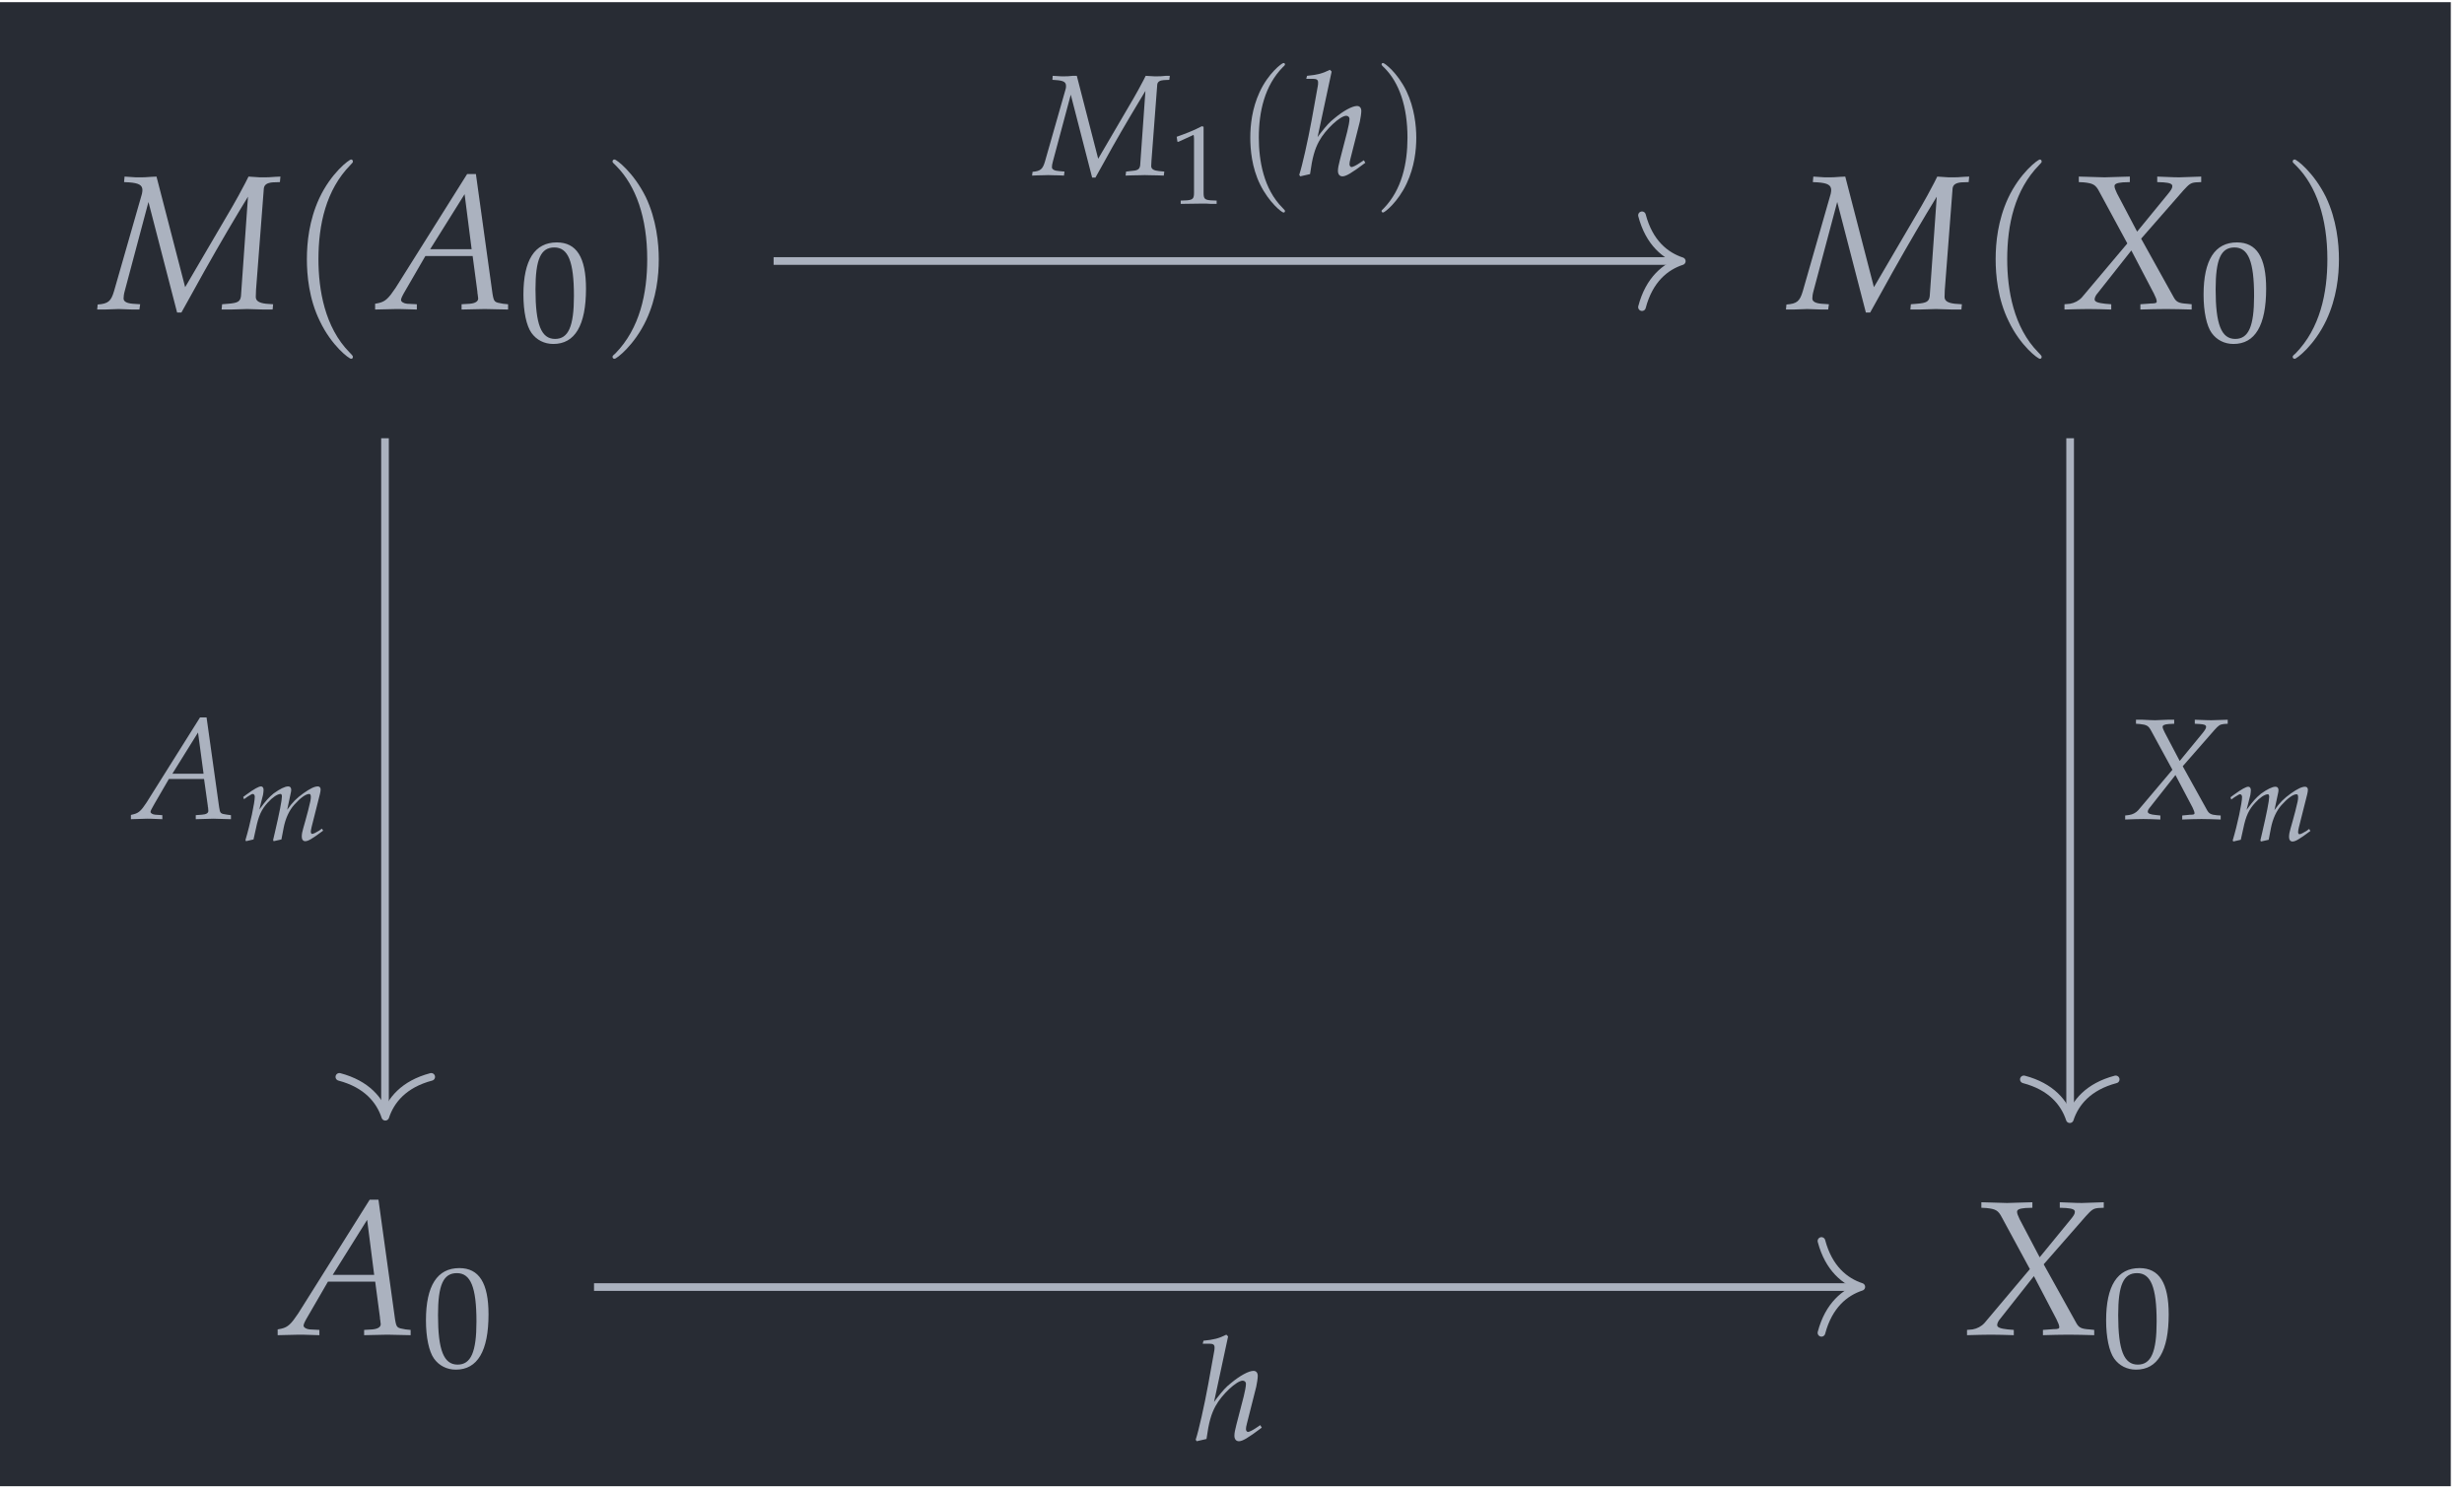 <?xml version="1.0" encoding="UTF-8"?>
<svg xmlns="http://www.w3.org/2000/svg" xmlns:xlink="http://www.w3.org/1999/xlink" width="153.173pt" height="92.766pt" viewBox="0 0 153.173 92.766" version="1.2">
<defs>
<g>
<symbol overflow="visible" id="glyph0-0">
<path style="stroke:none;" d=""/>
</symbol>
<symbol overflow="visible" id="glyph0-1">
<path style="stroke:none;" d="M 11.141 -7.891 L 11.172 -8.234 L 10.844 -8.219 C 10.516 -8.188 10.328 -8.188 10.172 -8.188 L 9.891 -8.188 L 9.188 -8.234 L 9 -7.859 C 8.688 -7.25 8.453 -6.844 8.188 -6.375 L 5.25 -1.359 L 3.469 -8.234 L 3.141 -8.219 C 2.812 -8.188 2.625 -8.188 2.469 -8.188 L 2.188 -8.188 L 1.484 -8.234 L 1.453 -7.891 L 1.766 -7.875 C 2.375 -7.828 2.594 -7.703 2.594 -7.391 C 2.594 -7.328 2.578 -7.234 2.562 -7.156 L 0.828 -1.109 C 0.641 -0.484 0.469 -0.328 -0.188 -0.281 L -0.219 0.031 L 0.234 0.031 C 0.641 0.016 0.938 0 1.109 0 C 1.266 0 1.578 0.016 2 0.031 L 2.406 0.031 L 2.453 -0.297 L 2 -0.328 C 1.609 -0.359 1.422 -0.469 1.422 -0.656 C 1.422 -0.766 1.438 -0.922 1.5 -1.141 L 2.969 -6.656 L 4.75 0.219 L 5.016 0.219 L 5.703 -1.016 C 6.625 -2.703 7.734 -4.625 8.531 -5.953 L 9.156 -6.984 L 8.719 -0.797 C 8.672 -0.469 8.531 -0.375 7.922 -0.328 L 7.547 -0.297 L 7.516 0.031 L 8.078 0.031 C 8.578 0.016 8.938 0 9.109 0 C 9.297 0 9.656 0.016 10.141 0.031 L 10.688 0.031 L 10.719 -0.297 L 10.281 -0.328 C 9.859 -0.375 9.641 -0.5 9.641 -0.75 L 9.656 -1.188 L 10.141 -7.5 C 10.172 -7.734 10.344 -7.844 10.688 -7.875 Z M 11.141 -7.891 "/>
</symbol>
<symbol overflow="visible" id="glyph0-2">
<path style="stroke:none;" d="M 5.5 -8.391 L 1.062 -1.328 C 0.625 -0.672 0.422 -0.469 0.016 -0.375 L -0.219 -0.328 L -0.219 0.031 C 0.875 0 0.875 0 1.109 0 C 1.328 0 1.359 0 2.375 0.031 L 2.375 -0.297 L 1.766 -0.328 C 1.562 -0.344 1.391 -0.453 1.391 -0.562 C 1.391 -0.656 1.469 -0.828 1.703 -1.219 L 2.906 -3.297 L 5.844 -3.297 L 6.141 -1.062 L 6.141 -1.016 C 6.141 -1.016 6.141 -0.969 6.156 -0.922 C 6.172 -0.828 6.188 -0.703 6.188 -0.656 C 6.188 -0.469 6 -0.359 5.672 -0.328 L 5.156 -0.297 L 5.156 0.031 C 6.359 0 6.359 0 6.594 0 C 6.844 0 6.844 0 8.047 0.031 L 8.047 -0.297 L 7.734 -0.328 C 7.188 -0.422 7.172 -0.422 7.078 -0.953 L 6.047 -8.391 Z M 5.344 -7.141 L 5.781 -3.719 L 3.203 -3.719 Z M 5.344 -7.141 "/>
</symbol>
<symbol overflow="visible" id="glyph0-3">
<path style="stroke:none;" d="M 4.953 -0.297 L 4.953 0.031 C 5.516 0.016 6.047 0 6.547 0 C 7.031 0 7.562 0.016 8.141 0.031 L 8.141 -0.297 L 7.844 -0.328 C 7.344 -0.359 7.188 -0.438 7.031 -0.719 L 5 -4.375 L 7.625 -7.375 C 7.984 -7.766 8.078 -7.844 8.391 -7.875 L 8.734 -7.891 L 8.734 -8.234 L 7.375 -8.188 C 7.234 -8.188 7.062 -8.188 6 -8.234 L 6 -7.891 L 6.391 -7.875 C 6.781 -7.844 6.938 -7.781 6.938 -7.641 C 6.938 -7.516 6.875 -7.406 6.656 -7.141 L 4.75 -4.812 L 3.5 -7.188 C 3.406 -7.391 3.344 -7.531 3.344 -7.641 C 3.344 -7.781 3.5 -7.844 3.859 -7.875 L 4.297 -7.891 L 4.297 -8.234 L 3.75 -8.219 C 3.266 -8.203 2.906 -8.188 2.719 -8.188 C 2.516 -8.188 2.156 -8.203 1.672 -8.219 L 1.125 -8.234 L 1.125 -7.891 L 1.438 -7.875 C 2.016 -7.812 2.172 -7.734 2.406 -7.281 L 4.141 -4.078 L 1.312 -0.719 C 1.125 -0.516 0.859 -0.375 0.578 -0.328 L 0.234 -0.297 L 0.234 0.031 C 0.828 0.016 1.312 0 1.719 0 C 2.156 0 2.625 0.016 3.141 0.031 L 3.141 -0.297 L 2.766 -0.328 C 2.312 -0.375 2.109 -0.453 2.109 -0.594 C 2.109 -0.688 2.156 -0.797 2.219 -0.891 L 4.391 -3.641 L 5.797 -0.953 C 5.906 -0.734 5.969 -0.578 5.969 -0.469 C 5.969 -0.375 5.891 -0.344 5.594 -0.344 L 5.391 -0.328 Z M 4.953 -0.297 "/>
</symbol>
<symbol overflow="visible" id="glyph1-0">
<path style="stroke:none;" d=""/>
</symbol>
<symbol overflow="visible" id="glyph1-1">
<path style="stroke:none;" d="M 4.094 2.969 C 4.094 2.938 4.094 2.906 3.891 2.703 C 2.344 1.141 1.953 -1.203 1.953 -3.094 C 1.953 -5.25 2.422 -7.406 3.938 -8.953 C 4.094 -9.109 4.094 -9.125 4.094 -9.172 C 4.094 -9.25 4.047 -9.297 3.984 -9.297 C 3.859 -9.297 2.734 -8.453 2 -6.875 C 1.375 -5.516 1.234 -4.141 1.234 -3.094 C 1.234 -2.125 1.359 -0.625 2.047 0.766 C 2.781 2.297 3.859 3.094 3.984 3.094 C 4.047 3.094 4.094 3.062 4.094 2.969 Z M 4.094 2.969 "/>
</symbol>
<symbol overflow="visible" id="glyph1-2">
<path style="stroke:none;" d="M 3.578 -3.094 C 3.578 -4.062 3.438 -5.562 2.766 -6.969 C 2.016 -8.484 0.953 -9.297 0.828 -9.297 C 0.75 -9.297 0.703 -9.25 0.703 -9.172 C 0.703 -9.125 0.703 -9.109 0.938 -8.891 C 2.156 -7.656 2.859 -5.688 2.859 -3.094 C 2.859 -0.984 2.406 1.203 0.875 2.766 C 0.703 2.906 0.703 2.938 0.703 2.969 C 0.703 3.047 0.75 3.094 0.828 3.094 C 0.953 3.094 2.062 2.25 2.797 0.688 C 3.438 -0.688 3.578 -2.062 3.578 -3.094 Z M 3.578 -3.094 "/>
</symbol>
<symbol overflow="visible" id="glyph2-0">
<path style="stroke:none;" d=""/>
</symbol>
<symbol overflow="visible" id="glyph2-1">
<path style="stroke:none;" d="M 2.344 -6.141 C 0.969 -6.141 0.266 -5.047 0.266 -2.891 C 0.266 -1.844 0.453 -0.953 0.766 -0.516 C 1.078 -0.078 1.562 0.172 2.125 0.172 C 3.469 0.172 4.156 -0.984 4.156 -3.266 C 4.156 -5.219 3.562 -6.141 2.344 -6.141 Z M 2.188 -5.828 C 3.047 -5.828 3.406 -4.953 3.406 -2.812 C 3.406 -0.922 3.062 -0.141 2.234 -0.141 C 1.375 -0.141 1.016 -1.031 1.016 -3.219 C 1.016 -5.094 1.344 -5.828 2.188 -5.828 Z M 2.188 -5.828 "/>
</symbol>
<symbol overflow="visible" id="glyph3-0">
<path style="stroke:none;" d=""/>
</symbol>
<symbol overflow="visible" id="glyph3-1">
<path style="stroke:none;" d="M 8.359 -5.922 L 8.391 -6.172 L 8.141 -6.172 C 7.891 -6.141 7.75 -6.141 7.641 -6.141 L 7.422 -6.141 L 6.891 -6.172 L 6.75 -5.891 C 6.516 -5.438 6.344 -5.141 6.141 -4.781 L 3.938 -1.016 L 2.609 -6.172 L 2.359 -6.172 C 2.109 -6.141 1.969 -6.141 1.859 -6.141 L 1.641 -6.141 L 1.109 -6.172 L 1.094 -5.922 L 1.328 -5.906 C 1.781 -5.875 1.938 -5.781 1.938 -5.547 C 1.938 -5.5 1.938 -5.438 1.922 -5.375 L 0.625 -0.828 C 0.484 -0.359 0.344 -0.25 -0.141 -0.203 L -0.172 0.031 L 0.172 0.016 C 0.484 0.016 0.703 0 0.828 0 C 0.953 0 1.188 0.016 1.5 0.016 L 1.812 0.031 L 1.844 -0.219 L 1.5 -0.25 C 1.219 -0.266 1.062 -0.359 1.062 -0.484 C 1.062 -0.578 1.078 -0.703 1.125 -0.859 L 2.234 -5 L 3.562 0.156 L 3.766 0.156 L 4.281 -0.766 C 4.969 -2.031 5.812 -3.469 6.406 -4.453 L 6.875 -5.234 L 6.547 -0.594 C 6.5 -0.344 6.391 -0.281 5.938 -0.25 L 5.672 -0.219 L 5.641 0.031 L 6.062 0.016 C 6.438 0.016 6.703 0 6.828 0 C 6.984 0 7.25 0.016 7.609 0.016 L 8.016 0.031 L 8.047 -0.219 L 7.719 -0.25 C 7.391 -0.281 7.234 -0.375 7.234 -0.562 L 7.25 -0.891 L 7.609 -5.625 C 7.625 -5.797 7.766 -5.891 8.016 -5.906 Z M 8.359 -5.922 "/>
</symbol>
<symbol overflow="visible" id="glyph3-2">
<path style="stroke:none;" d="M 2.109 -6.438 L 2 -6.547 C 1.531 -6.312 1.219 -6.234 0.578 -6.172 L 0.531 -5.984 L 0.969 -5.984 C 1.172 -5.984 1.266 -5.922 1.266 -5.766 C 1.266 -5.688 1.266 -5.609 1.25 -5.547 L 0.875 -3.469 C 0.625 -2.109 0.281 -0.578 0.094 -0.016 L 0.156 0.078 L 0.766 -0.062 C 0.906 -1.094 1.062 -1.625 1.328 -2.109 C 1.719 -2.828 2.641 -3.688 3.016 -3.688 C 3.125 -3.688 3.219 -3.609 3.219 -3.5 C 3.219 -3.344 3.156 -3 3.078 -2.703 L 2.625 -0.953 C 2.547 -0.641 2.5 -0.438 2.5 -0.266 C 2.5 -0.047 2.609 0.078 2.781 0.078 C 3 0.078 3.328 -0.109 4.203 -0.766 L 4.109 -0.922 L 3.875 -0.766 C 3.625 -0.594 3.422 -0.5 3.344 -0.5 C 3.281 -0.5 3.219 -0.578 3.219 -0.672 C 3.219 -0.766 3.234 -0.844 3.281 -1.031 L 3.859 -3.312 C 3.906 -3.547 3.953 -3.828 3.953 -3.984 C 3.953 -4.172 3.859 -4.297 3.688 -4.297 C 3.391 -4.297 2.844 -4 2.281 -3.531 C 1.969 -3.281 1.812 -3.109 1.406 -2.594 L 1.234 -2.359 Z M 2.109 -6.438 "/>
</symbol>
<symbol overflow="visible" id="glyph3-3">
<path style="stroke:none;" d="M 4.125 -6.297 L 0.797 -1 C 0.469 -0.5 0.312 -0.359 0.016 -0.281 L -0.172 -0.234 L -0.172 0.031 C 0.656 0 0.656 0 0.828 0 C 1 0 1.016 0 1.781 0.031 L 1.781 -0.219 L 1.328 -0.25 C 1.172 -0.266 1.047 -0.344 1.047 -0.422 C 1.047 -0.484 1.109 -0.609 1.281 -0.906 L 2.188 -2.469 L 4.375 -2.469 L 4.609 -0.797 L 4.609 -0.766 C 4.609 -0.766 4.609 -0.734 4.625 -0.688 C 4.625 -0.609 4.641 -0.531 4.641 -0.484 C 4.641 -0.344 4.5 -0.266 4.25 -0.25 L 3.859 -0.219 L 3.859 0.031 C 4.766 0 4.766 0 4.953 0 C 5.125 0 5.125 0 6.047 0.031 L 6.047 -0.219 L 5.812 -0.25 C 5.391 -0.312 5.375 -0.312 5.312 -0.719 L 4.531 -6.297 Z M 4 -5.359 L 4.344 -2.797 L 2.406 -2.797 Z M 4 -5.359 "/>
</symbol>
<symbol overflow="visible" id="glyph3-4">
<path style="stroke:none;" d="M 3.719 -0.219 L 3.719 0.031 C 4.141 0.016 4.547 0 4.922 0 C 5.266 0 5.672 0.016 6.109 0.031 L 6.109 -0.219 L 5.875 -0.234 C 5.516 -0.266 5.391 -0.328 5.266 -0.547 L 3.75 -3.281 L 5.719 -5.531 C 5.984 -5.828 6.062 -5.875 6.297 -5.906 L 6.547 -5.922 L 6.547 -6.172 L 5.531 -6.141 C 5.422 -6.141 5.297 -6.141 4.5 -6.172 L 4.5 -5.922 L 4.797 -5.906 C 5.078 -5.891 5.203 -5.844 5.203 -5.734 C 5.203 -5.641 5.156 -5.562 5 -5.359 L 3.562 -3.609 L 2.625 -5.391 C 2.547 -5.547 2.5 -5.656 2.5 -5.734 C 2.5 -5.828 2.625 -5.891 2.891 -5.906 L 3.219 -5.922 L 3.219 -6.172 L 2.812 -6.172 C 2.438 -6.156 2.172 -6.141 2.031 -6.141 C 1.875 -6.141 1.609 -6.156 1.25 -6.172 L 0.844 -6.172 L 0.844 -5.922 L 1.078 -5.906 C 1.516 -5.859 1.625 -5.797 1.797 -5.469 L 3.109 -3.062 L 0.984 -0.547 C 0.844 -0.391 0.641 -0.281 0.422 -0.25 L 0.172 -0.219 L 0.172 0.031 C 0.609 0.016 0.984 0 1.297 0 C 1.609 0 1.969 0.016 2.359 0.031 L 2.359 -0.219 L 2.062 -0.25 C 1.734 -0.281 1.578 -0.344 1.578 -0.453 C 1.578 -0.516 1.609 -0.594 1.672 -0.672 L 3.297 -2.734 L 4.359 -0.719 C 4.438 -0.547 4.484 -0.438 4.484 -0.359 C 4.484 -0.281 4.422 -0.266 4.188 -0.266 L 4.047 -0.25 Z M 3.719 -0.219 "/>
</symbol>
<symbol overflow="visible" id="glyph4-0">
<path style="stroke:none;" d=""/>
</symbol>
<symbol overflow="visible" id="glyph4-1">
<path style="stroke:none;" d="M 0.469 -3.844 L 0.531 -3.844 L 1.422 -4.25 C 1.438 -4.266 1.438 -4.266 1.453 -4.266 C 1.484 -4.266 1.5 -4.203 1.5 -4.031 L 1.5 -0.672 C 1.5 -0.312 1.422 -0.234 1.047 -0.203 L 0.672 -0.188 L 0.672 0.016 C 1.734 0 1.734 0 1.812 0 C 1.906 0 2.047 0 2.297 0 C 2.375 0.016 2.609 0.016 2.906 0.016 L 2.906 -0.188 L 2.547 -0.203 C 2.156 -0.234 2.094 -0.312 2.094 -0.672 L 2.094 -4.781 L 1.984 -4.812 C 1.547 -4.578 1.047 -4.375 0.422 -4.156 Z M 0.469 -3.844 "/>
</symbol>
<symbol overflow="visible" id="glyph5-0">
<path style="stroke:none;" d=""/>
</symbol>
<symbol overflow="visible" id="glyph5-1">
<path style="stroke:none;" d="M 3.078 2.234 C 3.078 2.203 3.078 2.188 2.922 2.031 C 1.75 0.859 1.453 -0.906 1.453 -2.328 C 1.453 -3.938 1.812 -5.562 2.953 -6.719 C 3.078 -6.828 3.078 -6.859 3.078 -6.875 C 3.078 -6.938 3.047 -6.969 2.984 -6.969 C 2.891 -6.969 2.047 -6.344 1.5 -5.156 C 1.031 -4.141 0.922 -3.109 0.922 -2.328 C 0.922 -1.594 1.016 -0.469 1.531 0.578 C 2.094 1.719 2.891 2.328 2.984 2.328 C 3.047 2.328 3.078 2.297 3.078 2.234 Z M 3.078 2.234 "/>
</symbol>
<symbol overflow="visible" id="glyph5-2">
<path style="stroke:none;" d="M 2.688 -2.328 C 2.688 -3.047 2.578 -4.172 2.078 -5.219 C 1.516 -6.375 0.719 -6.969 0.625 -6.969 C 0.562 -6.969 0.531 -6.938 0.531 -6.875 C 0.531 -6.859 0.531 -6.828 0.703 -6.672 C 1.625 -5.75 2.141 -4.266 2.141 -2.328 C 2.141 -0.734 1.797 0.906 0.656 2.078 C 0.531 2.188 0.531 2.203 0.531 2.234 C 0.531 2.281 0.562 2.328 0.625 2.328 C 0.719 2.328 1.547 1.688 2.094 0.516 C 2.578 -0.516 2.688 -1.547 2.688 -2.328 Z M 2.688 -2.328 "/>
</symbol>
<symbol overflow="visible" id="glyph6-0">
<path style="stroke:none;" d=""/>
</symbol>
<symbol overflow="visible" id="glyph6-1">
<path style="stroke:none;" d="M 5.062 -0.719 L 4.891 -0.594 C 4.688 -0.469 4.531 -0.391 4.453 -0.391 C 4.406 -0.391 4.375 -0.453 4.375 -0.531 C 4.375 -0.594 4.391 -0.656 4.422 -0.812 L 4.938 -2.859 C 4.969 -2.984 4.984 -3.094 4.984 -3.156 C 4.984 -3.266 4.922 -3.344 4.812 -3.344 C 4.609 -3.344 4.344 -3.219 3.922 -2.922 C 3.484 -2.609 3.234 -2.359 2.906 -1.891 L 3.109 -2.844 C 3.141 -2.969 3.156 -3.078 3.156 -3.125 C 3.156 -3.266 3.094 -3.344 2.969 -3.344 C 2.766 -3.344 2.453 -3.188 2.062 -2.906 C 1.766 -2.656 1.625 -2.516 1.172 -1.906 L 1.406 -2.828 C 1.422 -2.938 1.438 -3.047 1.438 -3.125 C 1.438 -3.266 1.375 -3.344 1.281 -3.344 C 1.141 -3.344 0.875 -3.203 0.359 -2.828 L 0.172 -2.688 L 0.219 -2.547 L 0.438 -2.703 C 0.688 -2.859 0.719 -2.875 0.766 -2.875 C 0.844 -2.875 0.891 -2.797 0.891 -2.703 C 0.891 -2.344 0.609 -1 0.312 -0.016 L 0.344 0.062 L 0.812 -0.047 L 0.969 -0.75 C 1.125 -1.516 1.312 -1.922 1.703 -2.344 C 1.984 -2.656 2.297 -2.875 2.5 -2.875 C 2.547 -2.875 2.578 -2.812 2.578 -2.719 C 2.578 -2.484 2.422 -1.688 2.141 -0.484 L 2.031 -0.016 L 2.062 0.062 L 2.547 -0.047 L 2.688 -0.781 C 2.797 -1.344 3.031 -1.859 3.344 -2.203 C 3.719 -2.625 4.062 -2.875 4.281 -2.875 C 4.344 -2.875 4.375 -2.812 4.375 -2.703 C 4.375 -2.531 4.359 -2.438 4.203 -1.828 C 4.094 -1.391 3.969 -0.984 3.906 -0.75 C 3.844 -0.547 3.812 -0.375 3.812 -0.219 C 3.812 -0.047 3.891 0.062 4.031 0.062 C 4.203 0.062 4.453 -0.078 5.141 -0.594 Z M 5.062 -0.719 "/>
</symbol>
</g>
<clipPath id="clip1">
  <path d="M 0 0.133 L 152.352 0.133 L 152.352 92.402 L 0 92.402 Z M 0 0.133 "/>
</clipPath>
</defs>
<g id="surface1">
<g clip-path="url(#clip1)" clip-rule="nonzero">
<path style=" stroke:none;fill-rule:nonzero;fill:rgb(15.685%,17.255%,20.392%);fill-opacity:1;" d="M 0 92.402 L 152.352 92.402 L 152.352 0.133 L 0 0.133 Z M 0 92.402 "/>
</g>
<g style="fill:rgb(67.059%,69.803%,74.901%);fill-opacity:1;">
  <use xlink:href="#glyph0-1" x="6.26" y="19.213"/>
</g>
<g style="fill:rgb(67.059%,69.803%,74.901%);fill-opacity:1;">
  <use xlink:href="#glyph1-1" x="17.843" y="19.213"/>
</g>
<g style="fill:rgb(67.059%,69.803%,74.901%);fill-opacity:1;">
  <use xlink:href="#glyph0-2" x="23.538" y="19.213"/>
</g>
<g style="fill:rgb(67.059%,69.803%,74.901%);fill-opacity:1;">
  <use xlink:href="#glyph2-1" x="32.272" y="21.213"/>
</g>
<g style="fill:rgb(67.059%,69.803%,74.901%);fill-opacity:1;">
  <use xlink:href="#glyph1-2" x="37.375" y="19.213"/>
</g>
<g style="fill:rgb(67.059%,69.803%,74.901%);fill-opacity:1;">
  <use xlink:href="#glyph0-1" x="111.241" y="19.213"/>
</g>
<g style="fill:rgb(67.059%,69.803%,74.901%);fill-opacity:1;">
  <use xlink:href="#glyph1-1" x="122.824" y="19.213"/>
</g>
<g style="fill:rgb(67.059%,69.803%,74.901%);fill-opacity:1;">
  <use xlink:href="#glyph0-3" x="128.103" y="19.213"/>
</g>
<g style="fill:rgb(67.059%,69.803%,74.901%);fill-opacity:1;">
  <use xlink:href="#glyph2-1" x="136.718" y="21.213"/>
</g>
<g style="fill:rgb(67.059%,69.803%,74.901%);fill-opacity:1;">
  <use xlink:href="#glyph1-2" x="141.821" y="19.213"/>
</g>
<g style="fill:rgb(67.059%,69.803%,74.901%);fill-opacity:1;">
  <use xlink:href="#glyph0-2" x="17.48" y="82.981"/>
</g>
<g style="fill:rgb(67.059%,69.803%,74.901%);fill-opacity:1;">
  <use xlink:href="#glyph2-1" x="26.213" y="84.982"/>
</g>
<g style="fill:rgb(67.059%,69.803%,74.901%);fill-opacity:1;">
  <use xlink:href="#glyph0-3" x="122.045" y="82.981"/>
</g>
<g style="fill:rgb(67.059%,69.803%,74.901%);fill-opacity:1;">
  <use xlink:href="#glyph2-1" x="130.66" y="84.982"/>
</g>
<path style="fill:none;stroke-width:0.478;stroke-linecap:butt;stroke-linejoin:miter;stroke:rgb(67.059%,69.803%,74.901%);stroke-opacity:1;stroke-miterlimit:10;" d="M -28.226 31.449 L 28.285 31.449 " transform="matrix(0.995,0,0,-0.995,76.176,47.519)"/>
<path style="fill:none;stroke-width:0.478;stroke-linecap:round;stroke-linejoin:round;stroke:rgb(67.059%,69.803%,74.901%);stroke-opacity:1;stroke-miterlimit:10;" d="M -2.485 2.868 C -2.033 1.148 -1.02 0.335 0.001 0.001 C -1.02 -0.333 -2.033 -1.146 -2.485 -2.87 " transform="matrix(0.995,0,0,-0.995,104.546,16.239)"/>
<g style="fill:rgb(67.059%,69.803%,74.901%);fill-opacity:1;">
  <use xlink:href="#glyph3-1" x="64.33" y="10.886"/>
</g>
<g style="fill:rgb(67.059%,69.803%,74.901%);fill-opacity:1;">
  <use xlink:href="#glyph4-1" x="72.726" y="12.66"/>
</g>
<g style="fill:rgb(67.059%,69.803%,74.901%);fill-opacity:1;">
  <use xlink:href="#glyph5-1" x="76.801" y="10.886"/>
</g>
<g style="fill:rgb(67.059%,69.803%,74.901%);fill-opacity:1;">
  <use xlink:href="#glyph3-2" x="80.672" y="10.886"/>
</g>
<g style="fill:rgb(67.059%,69.803%,74.901%);fill-opacity:1;">
  <use xlink:href="#glyph5-2" x="85.354" y="10.886"/>
</g>
<path style="fill:none;stroke-width:0.478;stroke-linecap:butt;stroke-linejoin:miter;stroke:rgb(67.059%,69.803%,74.901%);stroke-opacity:1;stroke-miterlimit:10;" d="M -52.505 20.374 L -52.505 -21.79 " transform="matrix(0.995,0,0,-0.995,76.176,47.519)"/>
<path style="fill:none;stroke-width:0.478;stroke-linecap:round;stroke-linejoin:round;stroke:rgb(67.059%,69.803%,74.901%);stroke-opacity:1;stroke-miterlimit:10;" d="M -2.488 2.868 C -2.033 1.148 -1.019 0.335 0.002 0.001 C -1.019 -0.337 -2.033 -1.146 -2.488 -2.87 " transform="matrix(0,0.995,0.995,0,23.952,69.428)"/>
<g style="fill:rgb(67.059%,69.803%,74.901%);fill-opacity:1;">
  <use xlink:href="#glyph3-3" x="8.31" y="50.9"/>
</g>
<g style="fill:rgb(67.059%,69.803%,74.901%);fill-opacity:1;">
  <use xlink:href="#glyph6-1" x="14.947" y="52.237"/>
</g>
<path style="fill:none;stroke-width:0.478;stroke-linecap:butt;stroke-linejoin:miter;stroke:rgb(67.059%,69.803%,74.901%);stroke-opacity:1;stroke-miterlimit:10;" d="M 52.776 20.374 L 52.776 -21.943 " transform="matrix(0.995,0,0,-0.995,76.176,47.519)"/>
<path style="fill:none;stroke-width:0.478;stroke-linecap:round;stroke-linejoin:round;stroke:rgb(67.059%,69.803%,74.901%);stroke-opacity:1;stroke-miterlimit:10;" d="M -2.486 2.868 C -2.031 1.148 -1.022 0.335 -0 0.001 C -1.022 -0.337 -2.031 -1.146 -2.486 -2.87 " transform="matrix(0,0.995,0.995,0,128.667,69.582)"/>
<g style="fill:rgb(67.059%,69.803%,74.901%);fill-opacity:1;">
  <use xlink:href="#glyph3-4" x="131.938" y="50.92"/>
</g>
<g style="fill:rgb(67.059%,69.803%,74.901%);fill-opacity:1;">
  <use xlink:href="#glyph6-1" x="138.485" y="52.257"/>
</g>
<path style="fill:none;stroke-width:0.478;stroke-linecap:butt;stroke-linejoin:miter;stroke:rgb(67.059%,69.803%,74.901%);stroke-opacity:1;stroke-miterlimit:10;" d="M -39.446 -32.664 L 39.505 -32.664 " transform="matrix(0.995,0,0,-0.995,76.176,47.519)"/>
<path style="fill:none;stroke-width:0.478;stroke-linecap:round;stroke-linejoin:round;stroke:rgb(67.059%,69.803%,74.901%);stroke-opacity:1;stroke-miterlimit:10;" d="M -2.489 2.868 C -2.033 1.148 -1.02 0.335 0.001 0.001 C -1.02 -0.333 -2.033 -1.146 -2.489 -2.87 " transform="matrix(0.995,0,0,-0.995,115.706,80.009)"/>
<g style="fill:rgb(67.059%,69.803%,74.901%);fill-opacity:1;">
  <use xlink:href="#glyph3-2" x="74.235" y="89.527"/>
</g>
</g>
</svg>
